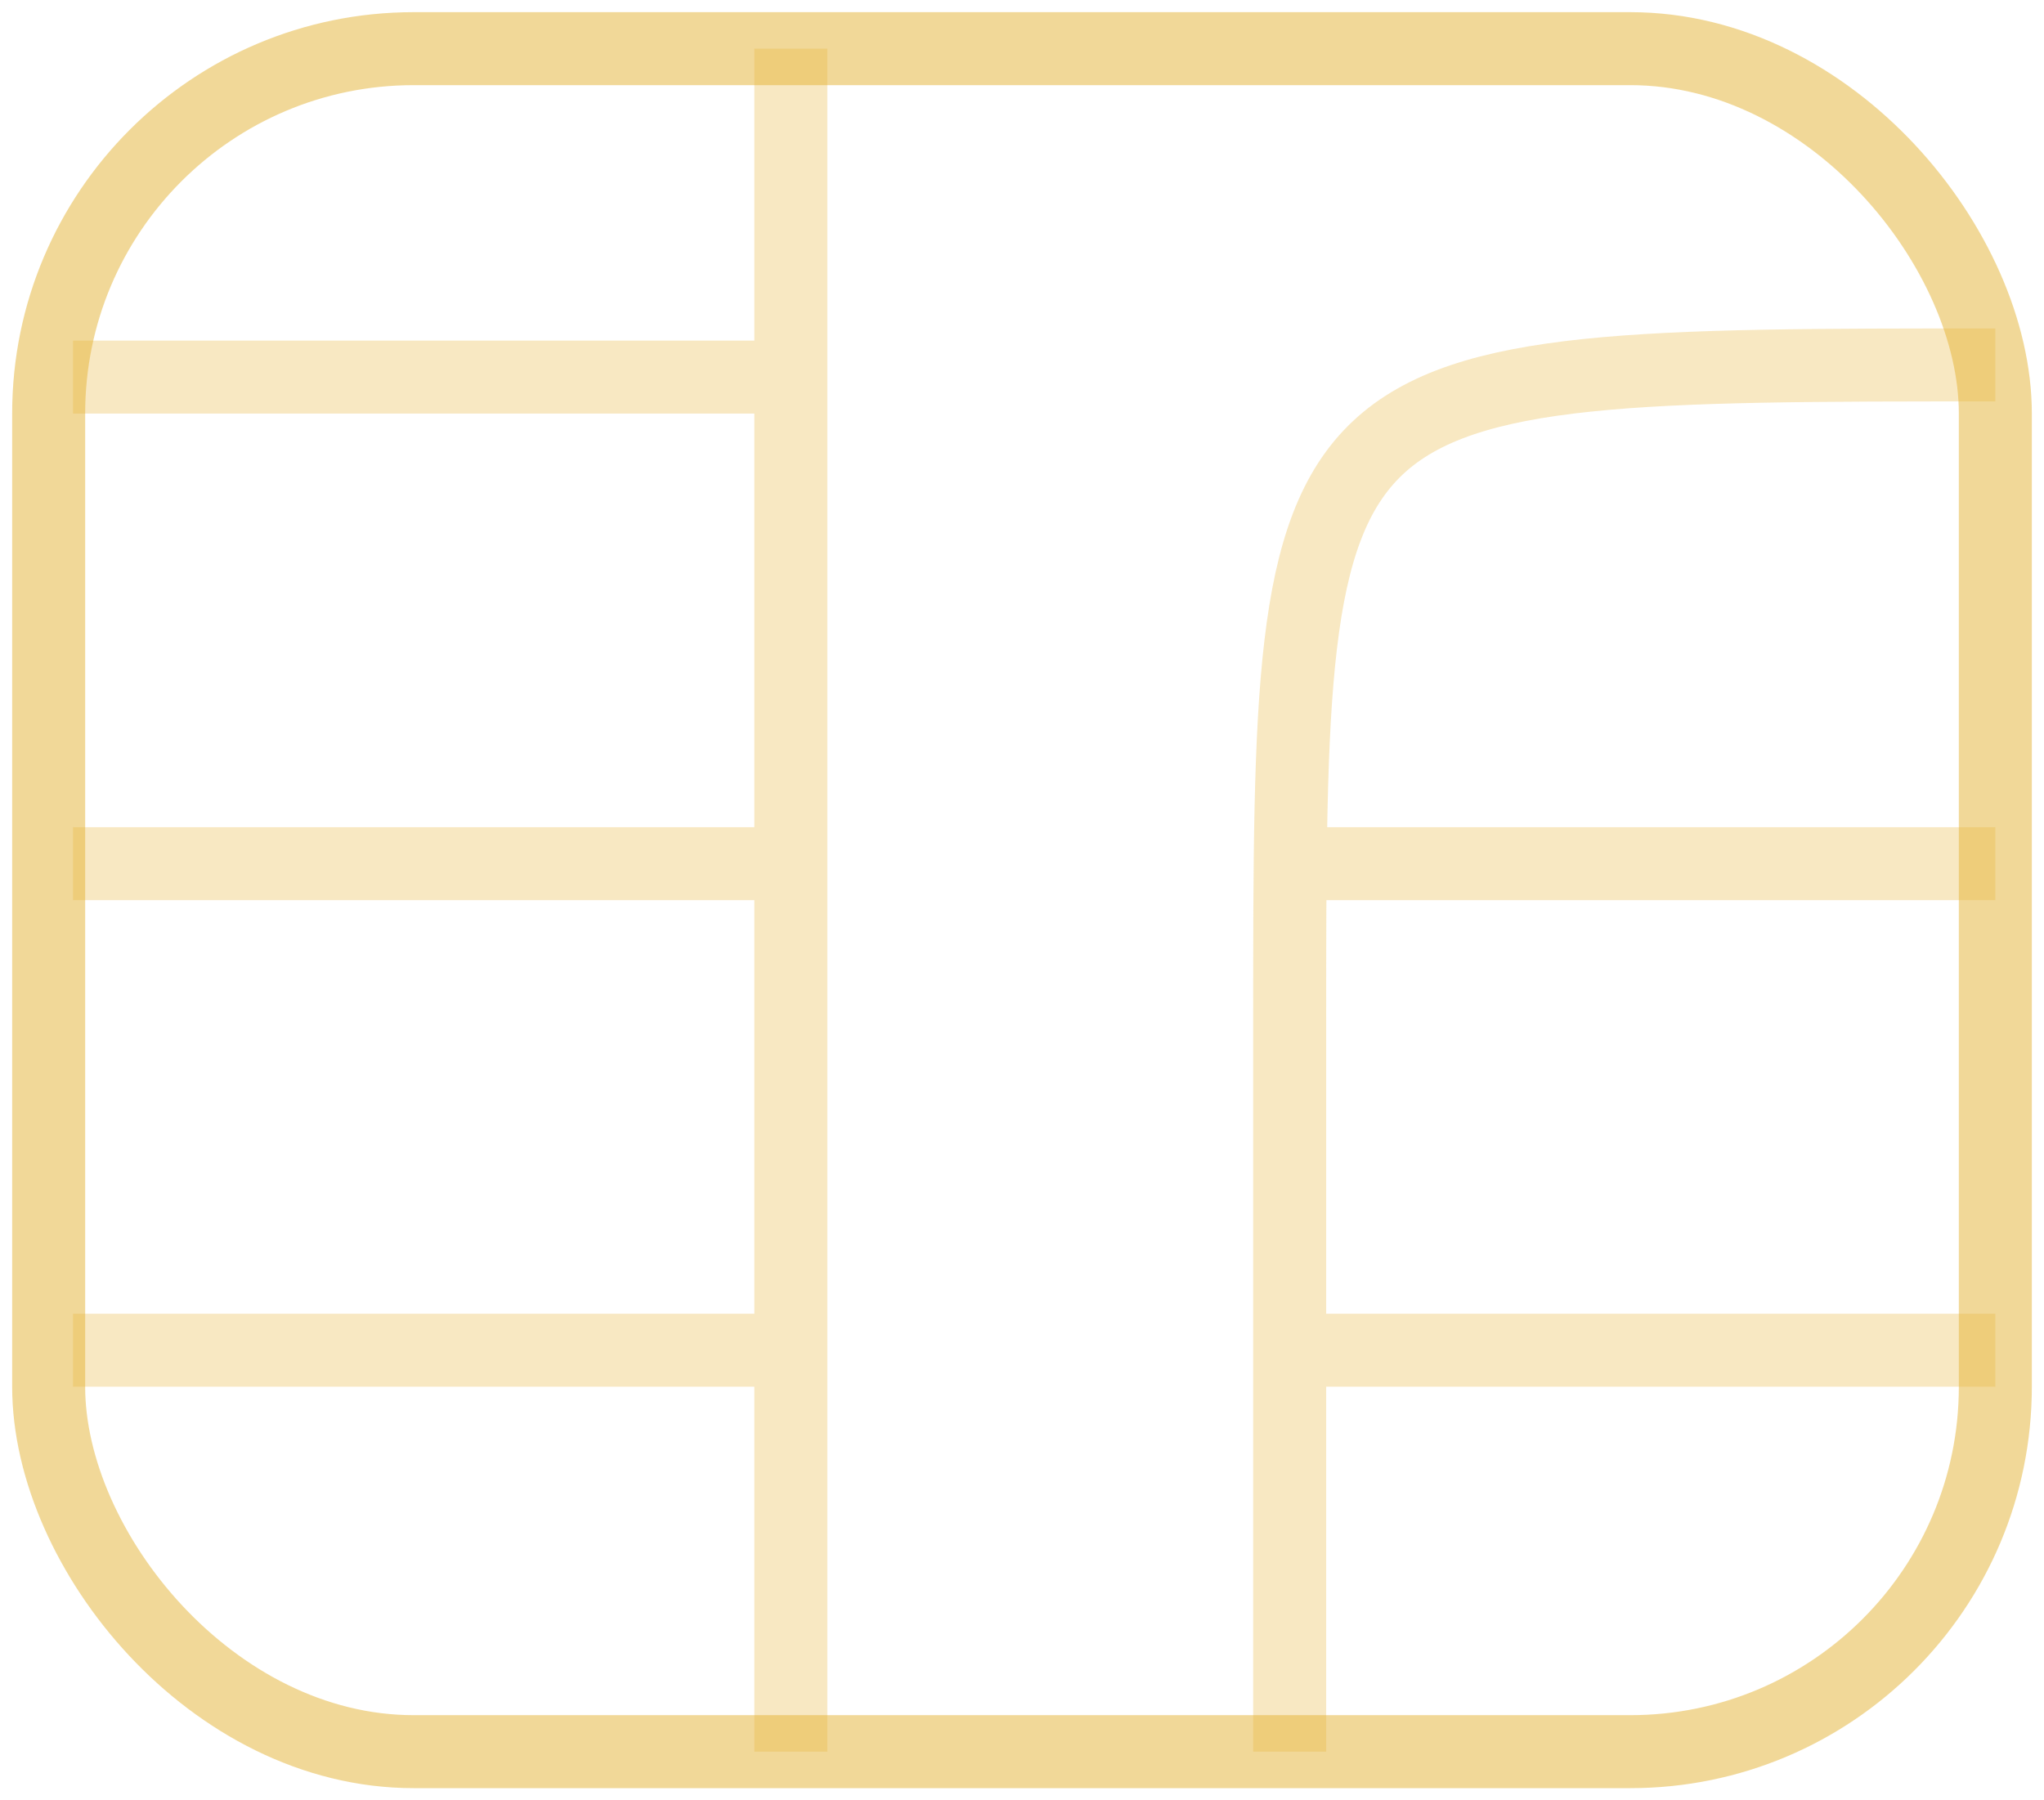 <svg width="84" height="74" viewBox="0 0 84 74" fill="none" xmlns="http://www.w3.org/2000/svg">
<rect x="2" y="2" width="80" height="70" rx="15" stroke="#E5B332" stroke-opacity="0.5" stroke-width="3"/>
<path d="M32.5 2L32.5 72M3 15.5H33M3 35.5H33M3 55.5H33M52 35.5H82M52 55.5H82M53 72C53 72 53 69.478 53 42.239C53 15 53 15 82 15" stroke="#E6B332" stroke-opacity="0.3" stroke-width="3"/>
</svg>
